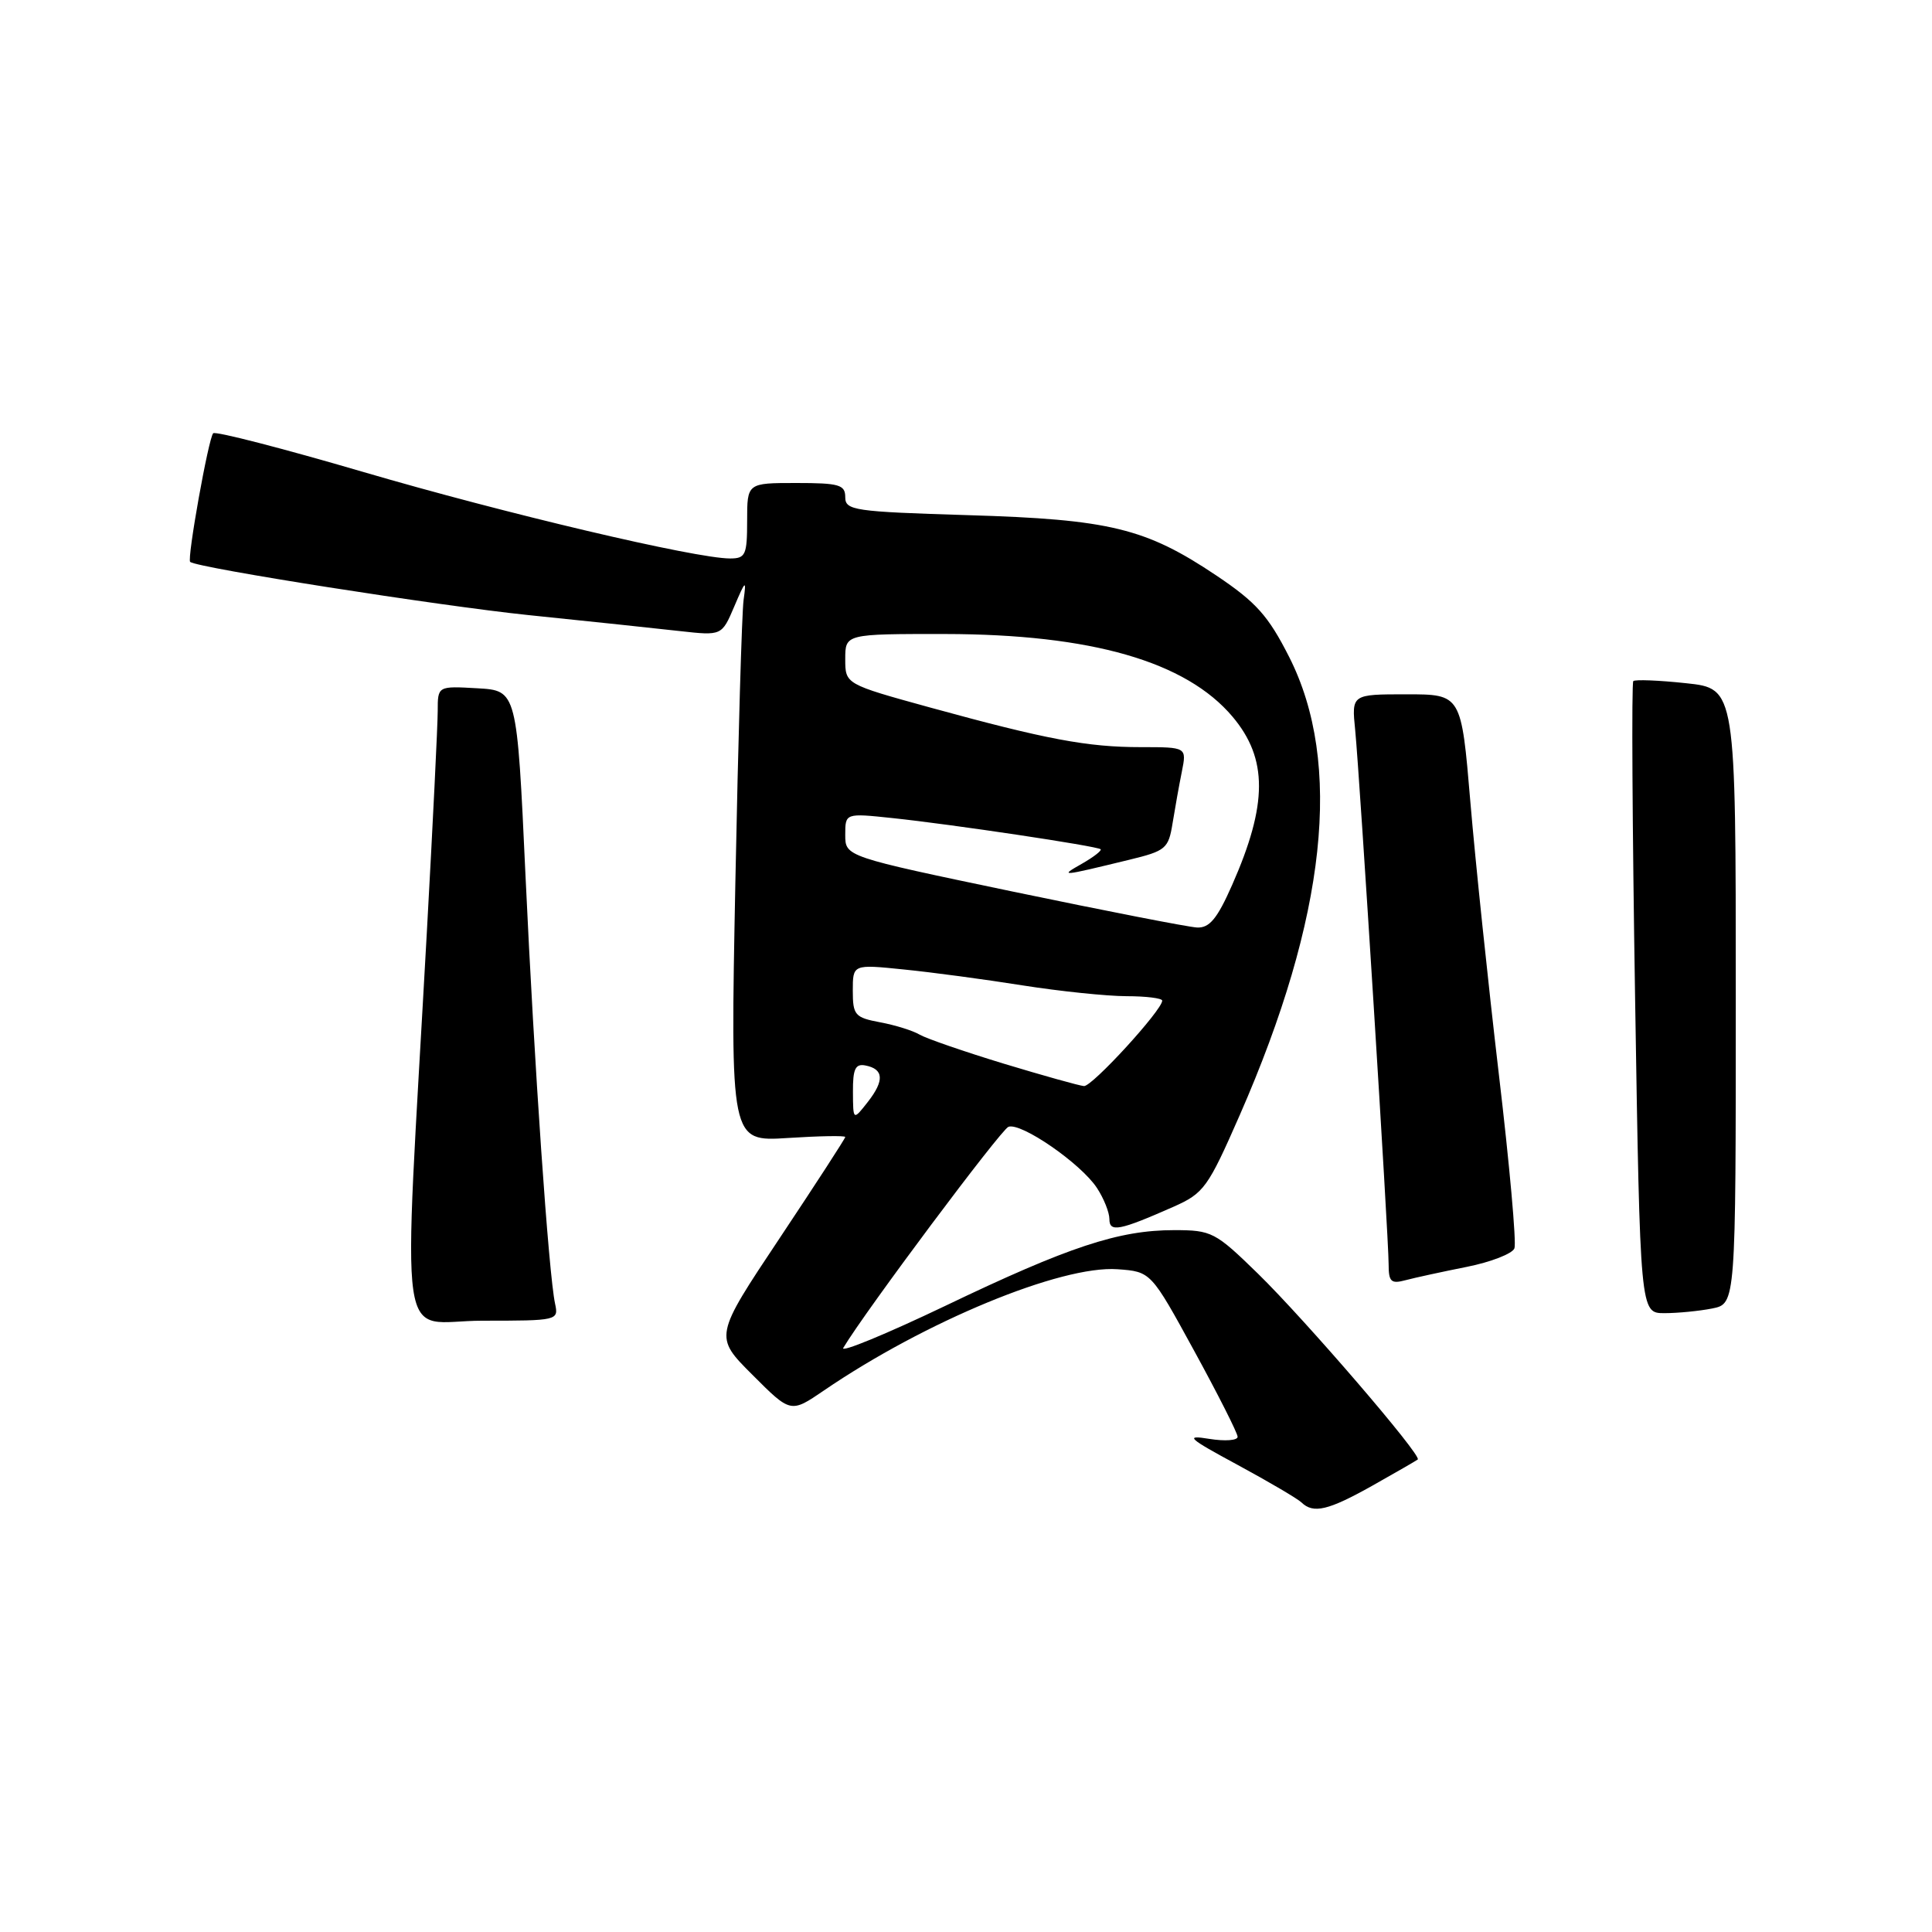 <?xml version="1.0" encoding="UTF-8" standalone="no"?>
<!DOCTYPE svg PUBLIC "-//W3C//DTD SVG 1.1//EN" "http://www.w3.org/Graphics/SVG/1.1/DTD/svg11.dtd" >
<svg xmlns="http://www.w3.org/2000/svg" xmlns:xlink="http://www.w3.org/1999/xlink" version="1.1" viewBox="0 0 256 256">
 <g >
 <path fill="currentColor"
d=" M 181.88 196.84 C 184.97 195.10 187.66 193.55 187.86 193.39 C 188.47 192.92 172.96 174.89 166.67 168.75 C 161.02 163.24 160.55 163.00 155.57 163.00 C 148.24 163.00 141.61 165.19 125.24 173.04 C 117.39 176.79 111.32 179.29 111.74 178.60 C 114.68 173.69 132.61 149.71 133.62 149.31 C 135.27 148.68 143.23 154.17 145.35 157.41 C 146.26 158.79 147.00 160.65 147.00 161.53 C 147.00 163.33 148.32 163.07 155.48 159.91 C 159.53 158.11 160.05 157.39 164.28 147.74 C 175.77 121.51 177.96 101.12 170.81 87.03 C 168.05 81.59 166.45 79.80 161.19 76.27 C 151.81 69.98 147.05 68.82 128.25 68.26 C 113.18 67.80 112.00 67.63 112.00 65.88 C 112.00 64.23 111.20 64.00 105.50 64.00 C 99.00 64.00 99.00 64.00 99.00 69.00 C 99.00 73.53 98.79 74.00 96.74 74.00 C 92.17 74.00 66.90 68.04 48.11 62.53 C 37.49 59.42 28.55 57.11 28.25 57.41 C 27.63 58.03 24.75 74.12 25.20 74.46 C 26.30 75.27 58.07 80.26 70.00 81.50 C 77.97 82.32 87.01 83.27 90.07 83.62 C 95.64 84.24 95.64 84.24 97.29 80.37 C 98.80 76.83 98.91 76.76 98.53 79.50 C 98.30 81.15 97.81 97.98 97.44 116.89 C 96.77 151.28 96.77 151.28 104.38 150.79 C 108.57 150.52 112.00 150.46 112.00 150.66 C 112.00 150.85 108.09 156.88 103.31 164.06 C 94.62 177.10 94.62 177.10 99.70 182.17 C 104.77 187.25 104.77 187.25 109.14 184.27 C 122.56 175.10 140.59 167.65 148.07 168.18 C 152.50 168.50 152.50 168.50 158.24 179.00 C 161.40 184.78 163.99 189.90 163.99 190.38 C 164.00 190.87 162.31 190.99 160.25 190.66 C 156.94 190.12 157.37 190.53 164.00 194.11 C 168.12 196.34 171.93 198.58 172.45 199.08 C 174.03 200.61 176.00 200.14 181.88 196.84 Z  M 73.55 172.75 C 72.70 168.79 70.80 141.26 69.63 116.00 C 68.50 91.50 68.50 91.50 63.25 91.20 C 58.00 90.90 58.00 90.90 58.00 94.20 C 58.00 96.01 57.35 109.20 56.56 123.50 C 53.37 181.20 52.49 175.00 63.94 175.00 C 73.89 175.00 74.03 174.97 73.55 172.75 Z  M 226.88 173.38 C 230.00 172.75 230.00 172.75 230.00 131.99 C 230.00 91.23 230.00 91.23 223.42 90.53 C 219.80 90.14 216.65 90.02 216.42 90.25 C 216.18 90.48 216.29 109.42 216.66 132.34 C 217.33 174.00 217.33 174.00 220.54 174.00 C 222.30 174.00 225.16 173.72 226.88 173.38 Z  M 194.34 167.87 C 197.55 167.23 200.40 166.12 200.67 165.41 C 200.95 164.69 200.02 154.29 198.60 142.30 C 197.19 130.31 195.49 114.09 194.83 106.25 C 193.63 92.00 193.63 92.00 186.36 92.00 C 179.09 92.00 179.09 92.00 179.57 96.75 C 180.17 102.85 184.00 163.93 184.00 167.52 C 184.00 169.85 184.32 170.15 186.25 169.63 C 187.49 169.30 191.13 168.51 194.34 167.87 Z  M 113.02 144.68 C 113.00 141.64 113.34 140.92 114.67 141.18 C 117.10 141.65 117.21 143.17 115.00 146.00 C 113.04 148.50 113.04 148.50 113.02 144.68 Z  M 133.00 140.94 C 127.78 139.35 122.77 137.62 121.87 137.10 C 120.98 136.57 118.62 135.83 116.62 135.46 C 113.28 134.83 113.00 134.51 113.00 131.27 C 113.00 127.77 113.00 127.77 119.75 128.46 C 123.46 128.83 130.55 129.78 135.50 130.57 C 140.45 131.35 146.64 131.99 149.25 132.00 C 151.86 132.00 154.00 132.27 154.00 132.59 C 154.00 133.84 144.70 144.00 143.63 143.91 C 143.01 143.86 138.22 142.52 133.00 140.94 Z  M 134.25 118.15 C 112.00 113.50 112.00 113.50 112.00 110.62 C 112.00 107.74 112.00 107.74 118.25 108.40 C 126.08 109.22 145.38 112.11 145.84 112.53 C 146.02 112.70 144.90 113.57 143.34 114.46 C 140.35 116.16 140.47 116.15 149.65 113.92 C 154.47 112.75 154.83 112.45 155.37 109.09 C 155.69 107.11 156.24 104.04 156.60 102.25 C 157.25 99.00 157.25 99.00 151.17 99.00 C 144.08 99.00 138.65 97.98 123.25 93.75 C 112.00 90.65 112.00 90.65 112.00 87.33 C 112.00 84.00 112.00 84.00 125.25 84.01 C 144.61 84.04 157.16 87.65 163.33 94.98 C 168.00 100.53 167.99 106.56 163.27 117.25 C 161.29 121.74 160.26 122.98 158.61 122.90 C 157.45 122.84 146.49 120.70 134.25 118.15 Z "/>
</g>
</svg>
